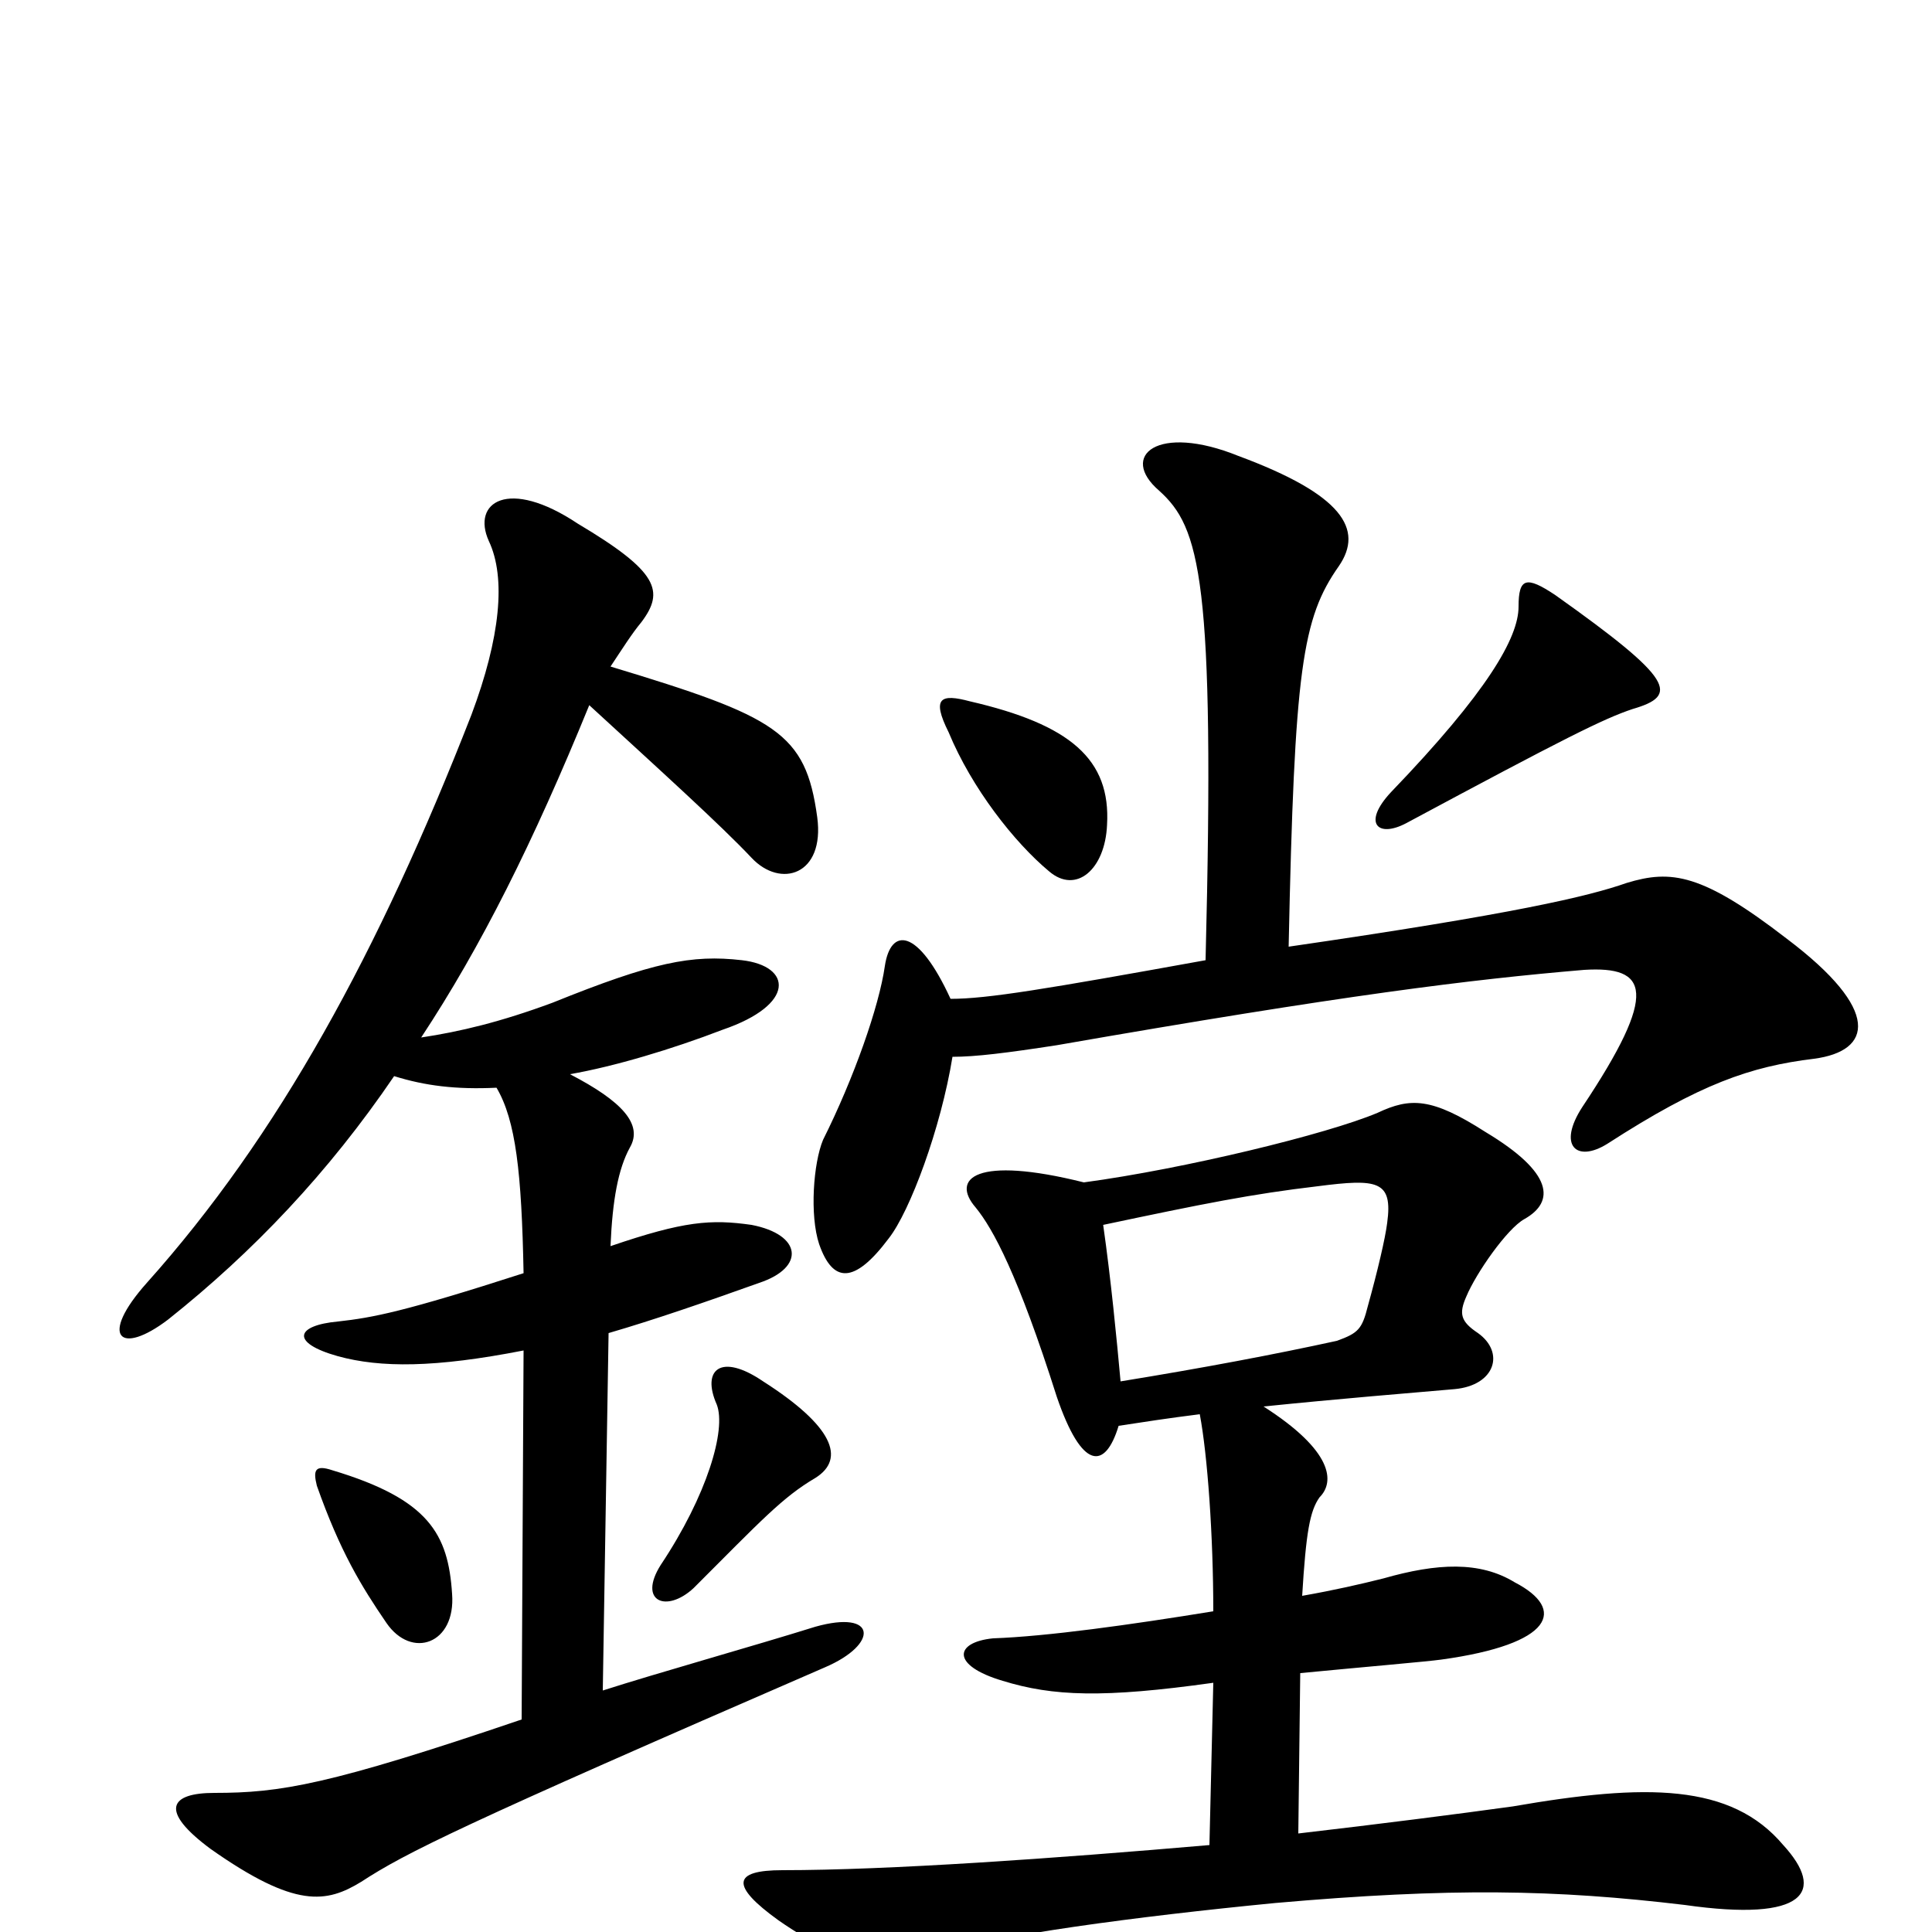 <svg xmlns="http://www.w3.org/2000/svg" viewBox="0 -1000 1000 1000">
	<path fill="#000000" d="M234 -175C232 -206 222 -224 172 -239C163 -242 162 -239 164 -231C176 -197 187 -179 200 -160C213 -141 236 -149 234 -175ZM422 -235C438 -245 431 -262 395 -285C373 -300 363 -291 371 -273C376 -260 366 -226 342 -190C330 -171 345 -165 359 -178C394 -213 405 -225 422 -235ZM295 -444C318 -448 348 -457 374 -467C412 -480 410 -500 384 -503C358 -506 338 -502 286 -481C259 -471 238 -466 218 -463C249 -510 276 -564 305 -635C342 -601 373 -573 389 -556C404 -540 427 -547 423 -577C417 -621 402 -629 316 -655C322 -664 327 -672 332 -678C344 -694 341 -704 299 -729C263 -753 244 -740 253 -720C262 -701 259 -670 244 -630C196 -507 144 -412 76 -336C51 -308 62 -298 87 -317C131 -352 170 -393 204 -443C220 -438 236 -436 257 -437C267 -420 270 -393 271 -341C209 -321 193 -318 175 -316C153 -314 150 -305 175 -298C197 -292 225 -292 271 -301L270 -110C170 -76 145 -72 111 -72C88 -72 82 -63 109 -43C153 -12 169 -15 187 -26C210 -41 238 -55 427 -137C455 -149 454 -167 422 -158C390 -148 340 -134 312 -125L315 -310C339 -317 365 -326 393 -336C417 -344 415 -361 389 -366C368 -369 354 -368 316 -355C317 -379 320 -395 326 -406C333 -418 322 -430 295 -444ZM720 -590C705 -574 713 -566 728 -574C810 -618 830 -628 845 -633C869 -640 867 -648 805 -692C790 -702 786 -701 786 -686C786 -670 770 -642 720 -590ZM502 -637C487 -641 482 -639 491 -621C503 -592 525 -564 543 -549C557 -537 572 -550 573 -573C575 -607 554 -625 502 -637ZM493 -453C505 -453 521 -455 547 -459C696 -485 761 -493 820 -498C853 -500 859 -487 819 -427C806 -407 816 -398 832 -408C880 -439 906 -448 939 -452C969 -456 974 -477 925 -514C881 -548 865 -550 842 -543C822 -536 784 -527 667 -510C670 -654 674 -680 693 -707C706 -726 695 -744 641 -764C599 -781 579 -764 600 -746C621 -727 629 -701 624 -503C541 -488 511 -483 492 -483C475 -520 461 -520 458 -500C455 -479 442 -442 426 -410C421 -398 419 -371 424 -356C431 -336 442 -335 460 -359C471 -373 487 -416 493 -453ZM579 -262C592 -264 605 -266 621 -268C625 -247 628 -205 628 -166C585 -159 542 -153 514 -152C494 -150 492 -138 519 -130C545 -122 571 -121 628 -129L626 -45C545 -38 460 -32 405 -32C379 -32 378 -24 403 -6C439 19 461 20 488 11C513 2 588 -8 660 -15C751 -23 805 -22 872 -14C935 -5 945 -21 923 -45C896 -77 852 -77 783 -65C754 -61 715 -56 672 -51L673 -134C704 -137 739 -140 746 -141C804 -149 811 -167 784 -181C766 -192 744 -191 716 -183C704 -180 691 -177 674 -174C676 -207 678 -218 683 -225C691 -233 690 -249 654 -272C693 -276 730 -279 753 -281C774 -283 779 -300 765 -310C756 -316 755 -320 759 -329C764 -341 780 -364 789 -369C805 -378 804 -393 769 -414C741 -432 730 -432 713 -424C687 -413 613 -395 561 -388C505 -402 492 -390 505 -375C514 -364 527 -340 547 -277C560 -239 572 -239 579 -262ZM571 -366C623 -377 648 -382 682 -386C713 -390 721 -389 718 -367C717 -359 713 -342 708 -324C705 -312 703 -310 692 -306C660 -299 623 -292 580 -285C578 -307 575 -338 571 -366Z"/>
</svg>